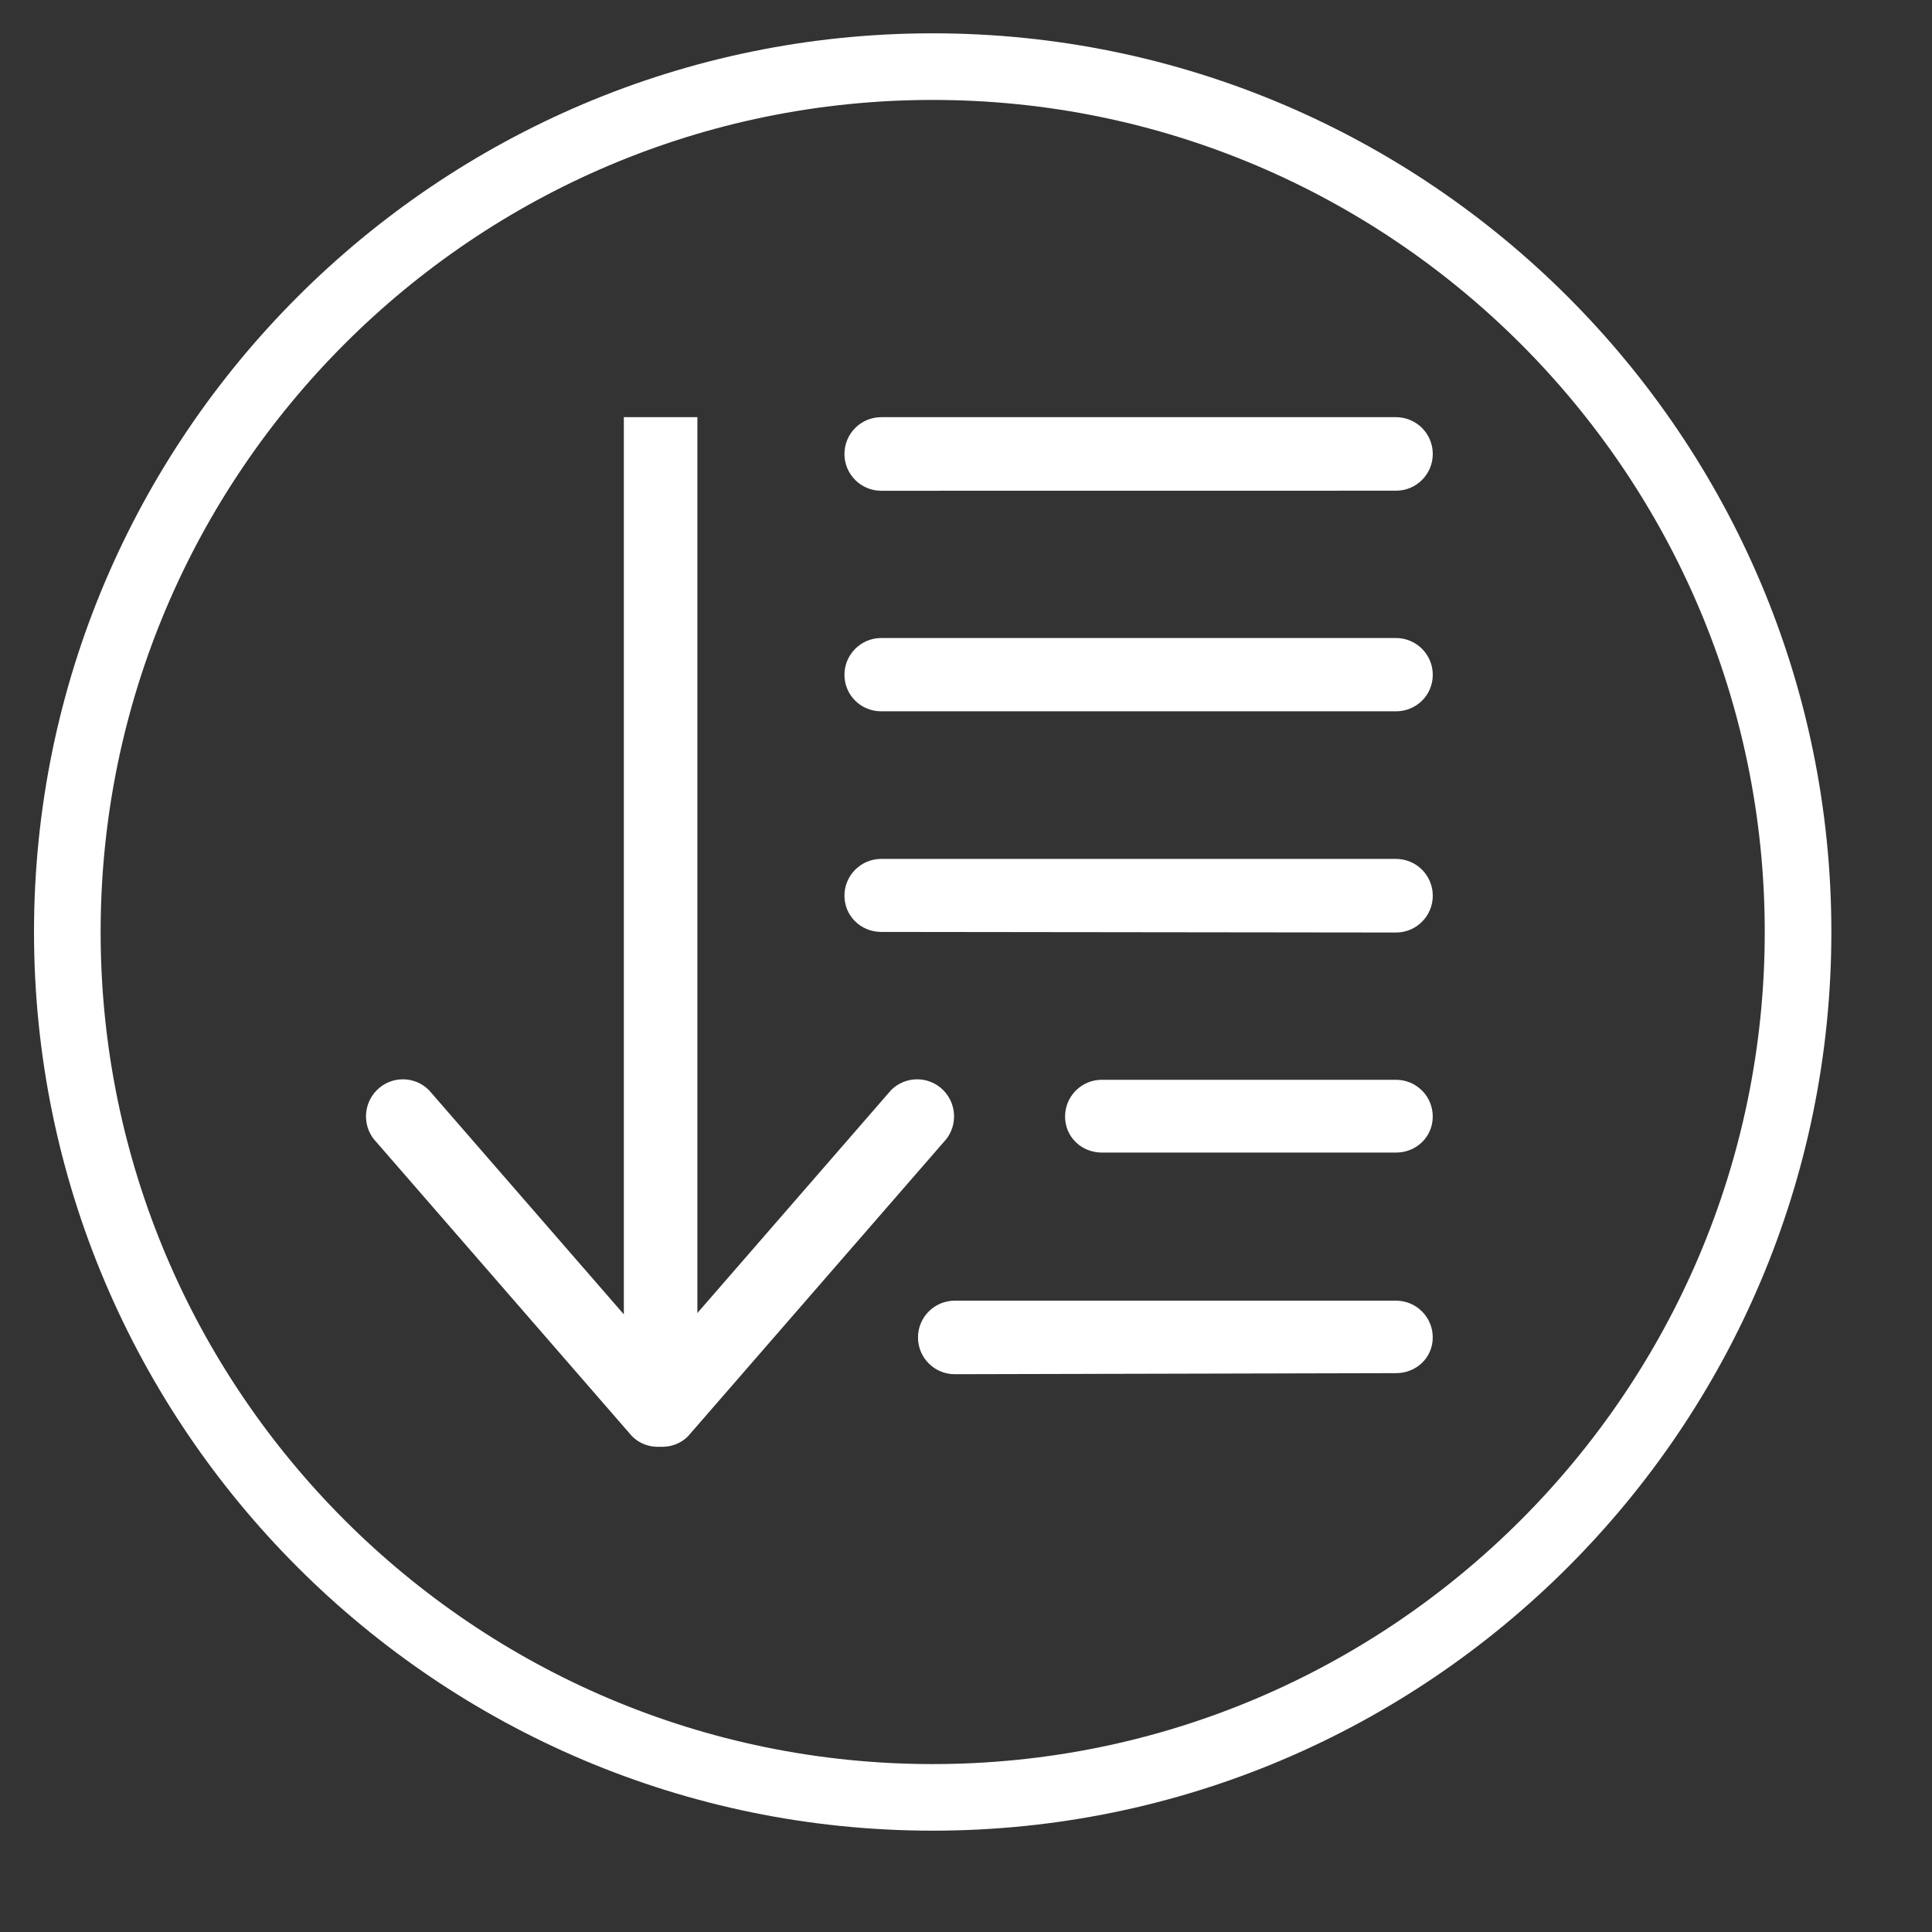 <?xml version="1.0" encoding="utf-8"?>
<!-- Generator: Adobe Illustrator 16.0.4, SVG Export Plug-In . SVG Version: 6.00 Build 0)  -->
<!DOCTYPE svg PUBLIC "-//W3C//DTD SVG 1.1//EN" "http://www.w3.org/Graphics/SVG/1.1/DTD/svg11.dtd">
<svg version="1.1" id="Layer_1" xmlns="http://www.w3.org/2000/svg" xmlns:xlink="http://www.w3.org/1999/xlink" x="0px" y="0px"
	 width="58px" height="58px" viewBox="0 0 58 58" enable-background="new 0 0 58 58" xml:space="preserve">
<rect x="0" y="0" width="58" height="58" fill="#333333" stroke="none"/>
<g id="sorting">
	<g>
		<path fill="#FFFFFF" d="M28,1C13.124,1,1.021,13.103,1.021,27.979c0,14.877,12.103,26.979,26.979,26.979
			c14.877,0,26.979-12.103,26.979-26.979C54.979,13.103,42.877,1,28,1z M28,52.959c-13.774,0-24.979-11.206-24.979-24.979
			C3.021,14.206,14.226,3,28,3c13.773,0,24.979,11.206,24.979,24.979C52.979,41.753,41.773,52.959,28,52.959z M41.908,39.047H28.663
			c-0.61,0-1.104,0.495-1.104,1.104c0,0.61,0.494,1.104,1.104,1.104l13.245-0.032c0.611,0,1.104-0.462,1.104-1.072
			C43.013,39.542,42.52,39.047,41.908,39.047z M28.317,32.727c-0.433-0.434-1.135-0.434-1.567,0l-5.814,6.691V12.524h-2.208v26.934
			l-5.85-6.731c-0.432-0.434-1.133-0.434-1.565,0c-0.434,0.437-0.434,1.14,0,1.575l7.662,8.816c0.232,0.233,0.538,0.331,0.84,0.315
			c0.301,0.016,0.607-0.082,0.839-0.315l7.663-8.816C28.75,33.866,28.75,33.163,28.317,32.727z M41.908,32.416h-8.83
			c-0.61,0-1.104,0.494-1.104,1.104c0,0.611,0.493,1.081,1.104,1.081h8.83c0.611,0,1.104-0.47,1.104-1.081
			C43.013,32.91,42.52,32.416,41.908,32.416z M41.908,12.524H26.455c-0.61,0-1.104,0.495-1.104,1.105
			c0,0.61,0.494,1.104,1.104,1.104l15.454-0.002c0.611,0,1.104-0.492,1.104-1.103C43.013,13.019,42.52,12.524,41.908,12.524z
			 M41.908,25.785H26.455c-0.61,0-1.104,0.495-1.104,1.104c0,0.61,0.494,1.088,1.104,1.088l15.454,0.018
			c0.611,0,1.104-0.495,1.104-1.105C43.013,26.28,42.52,25.785,41.908,25.785z M41.908,19.154H26.455
			c-0.61,0-1.104,0.496-1.104,1.104c0,0.611,0.494,1.096,1.104,1.096h15.454c0.611,0,1.104-0.485,1.104-1.096
			C43.013,19.65,42.52,19.154,41.908,19.154z"/>
	</g>
</g>
</svg>
